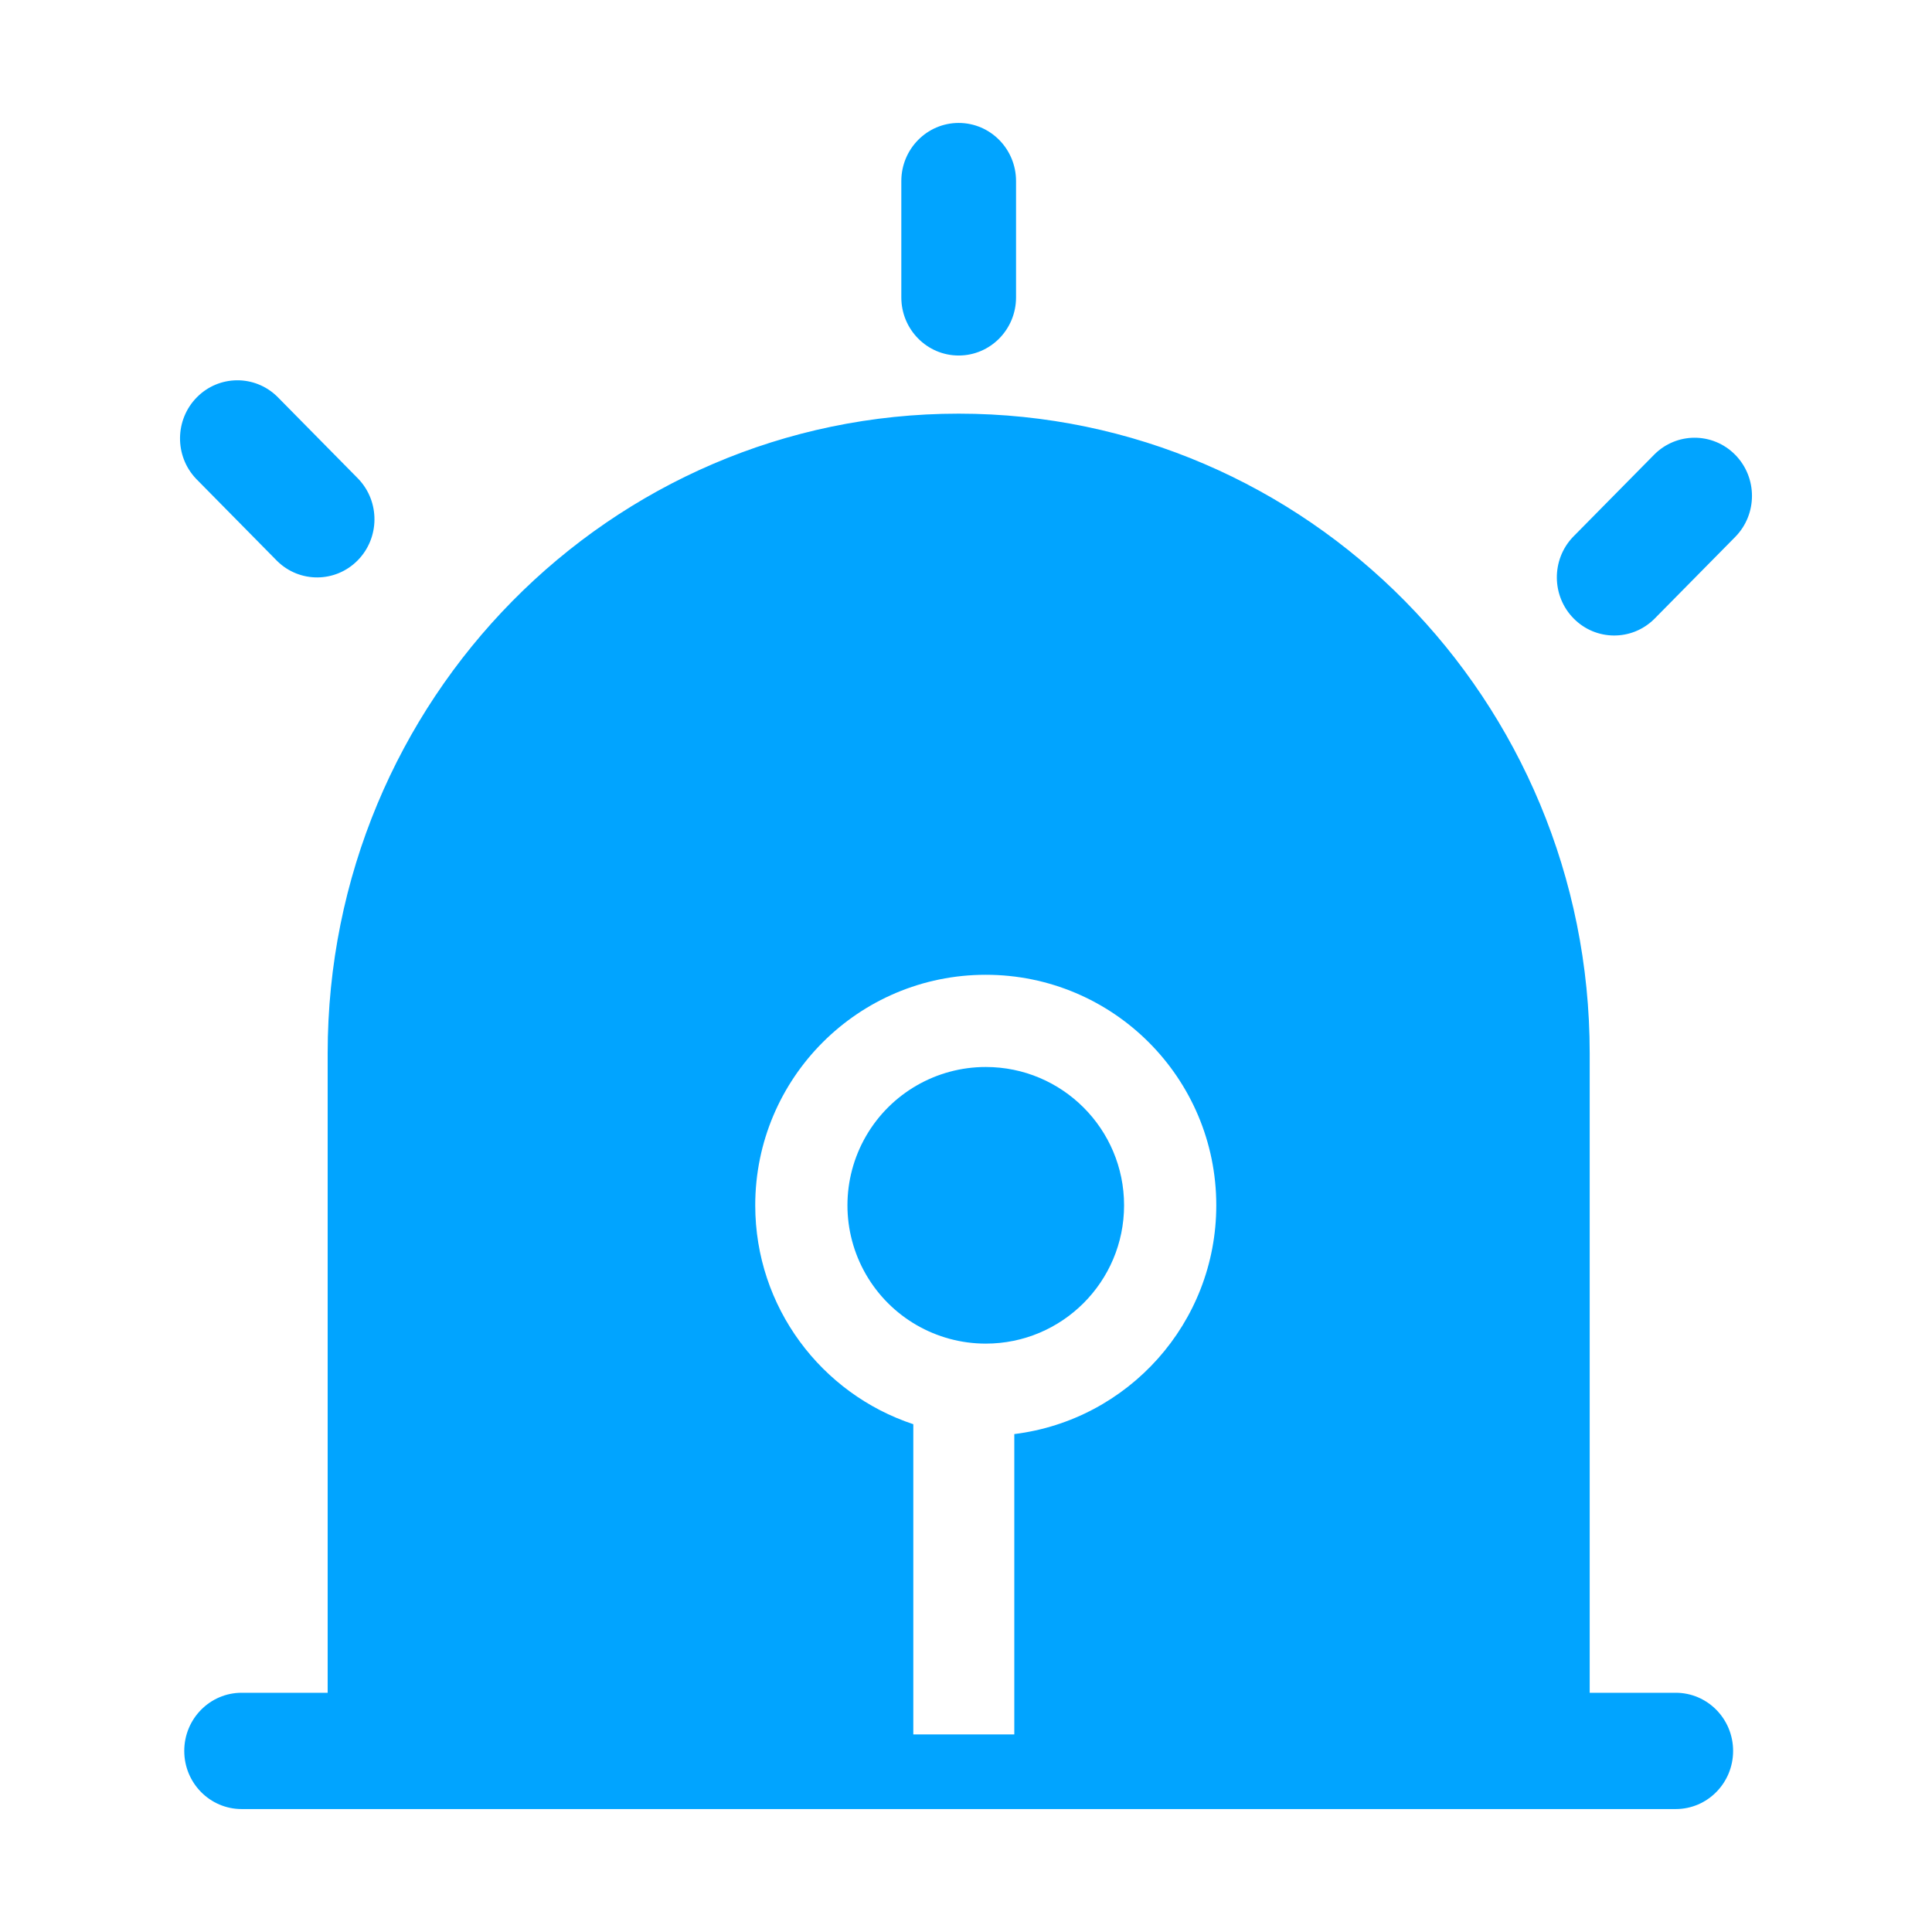 <?xml version="1.0" encoding="UTF-8"?><svg version="1.1" width="440px" height="440px" viewBox="0 0 440.0 440.0" xmlns="http://www.w3.org/2000/svg" xmlns:xlink="http://www.w3.org/1999/xlink"><defs><clipPath id="i0"><path d="M177.334,66.207 C256.701,66.207 321.043,131.421 321.043,211.862 L321.043,357.517 L340.64,357.517 C347.855,357.517 353.705,363.446 353.705,370.759 C353.705,378.072 347.855,384 340.64,384 L14.028,384 C6.812,384 0.963,378.072 0.963,370.759 C0.963,363.446 6.812,357.517 14.028,357.517 L33.624,357.517 L33.624,211.862 C33.624,131.421 97.967,66.207 177.334,66.207 Z M183.5,194 C154.505,194 131,217.505 131,246.5 C131,269.731 146.089,289.438 167.001,296.355 L167,367 L190,367 L190.001,298.602 C215.928,295.4 236,273.294 236,246.5 C236,217.505 212.495,194 183.5,194 Z M183.508,215 C200.905,215.004 215.004,229.111 215,246.508 C214.996,263.905 200.889,278.004 183.492,278 C172.238,277.997 161.841,271.991 156.216,262.243 C150.592,252.496 150.595,240.488 156.224,230.743 C161.854,220.998 172.254,214.997 183.508,215 Z M354.175,75.569 C359.275,80.739 359.275,89.121 354.175,94.292 L335.702,113.015 C330.575,118.033 322.427,117.962 317.388,112.854 C312.348,107.746 312.277,99.487 317.228,94.292 L335.702,75.569 C340.803,70.399 349.073,70.399 354.175,75.569 Z M22.141,62.327 L40.614,81.064 C45.565,86.259 45.494,94.518 40.455,99.626 C35.415,104.733 27.267,104.805 22.141,99.787 L3.667,81.05 C-1.284,75.855 -1.213,67.596 3.827,62.488 C8.866,57.381 17.014,57.309 22.141,62.327 Z M177.334,0 C184.549,0 190.398,5.928 190.398,13.241 L190.398,39.724 C190.398,47.037 184.549,52.966 177.334,52.966 C170.118,52.966 164.269,47.037 164.269,39.724 L164.269,13.241 C164.269,5.928 170.118,0 177.334,0 Z"></path></clipPath></defs><g transform="translate(41 28.0)"><g clip-path="url(#i0)"><polygon points="-3.95506283e-16,0 358,0 358,384 -3.95506283e-16,384 -3.95506283e-16,0" stroke="none" fill="#01A4FF"></polygon></g></g></svg>